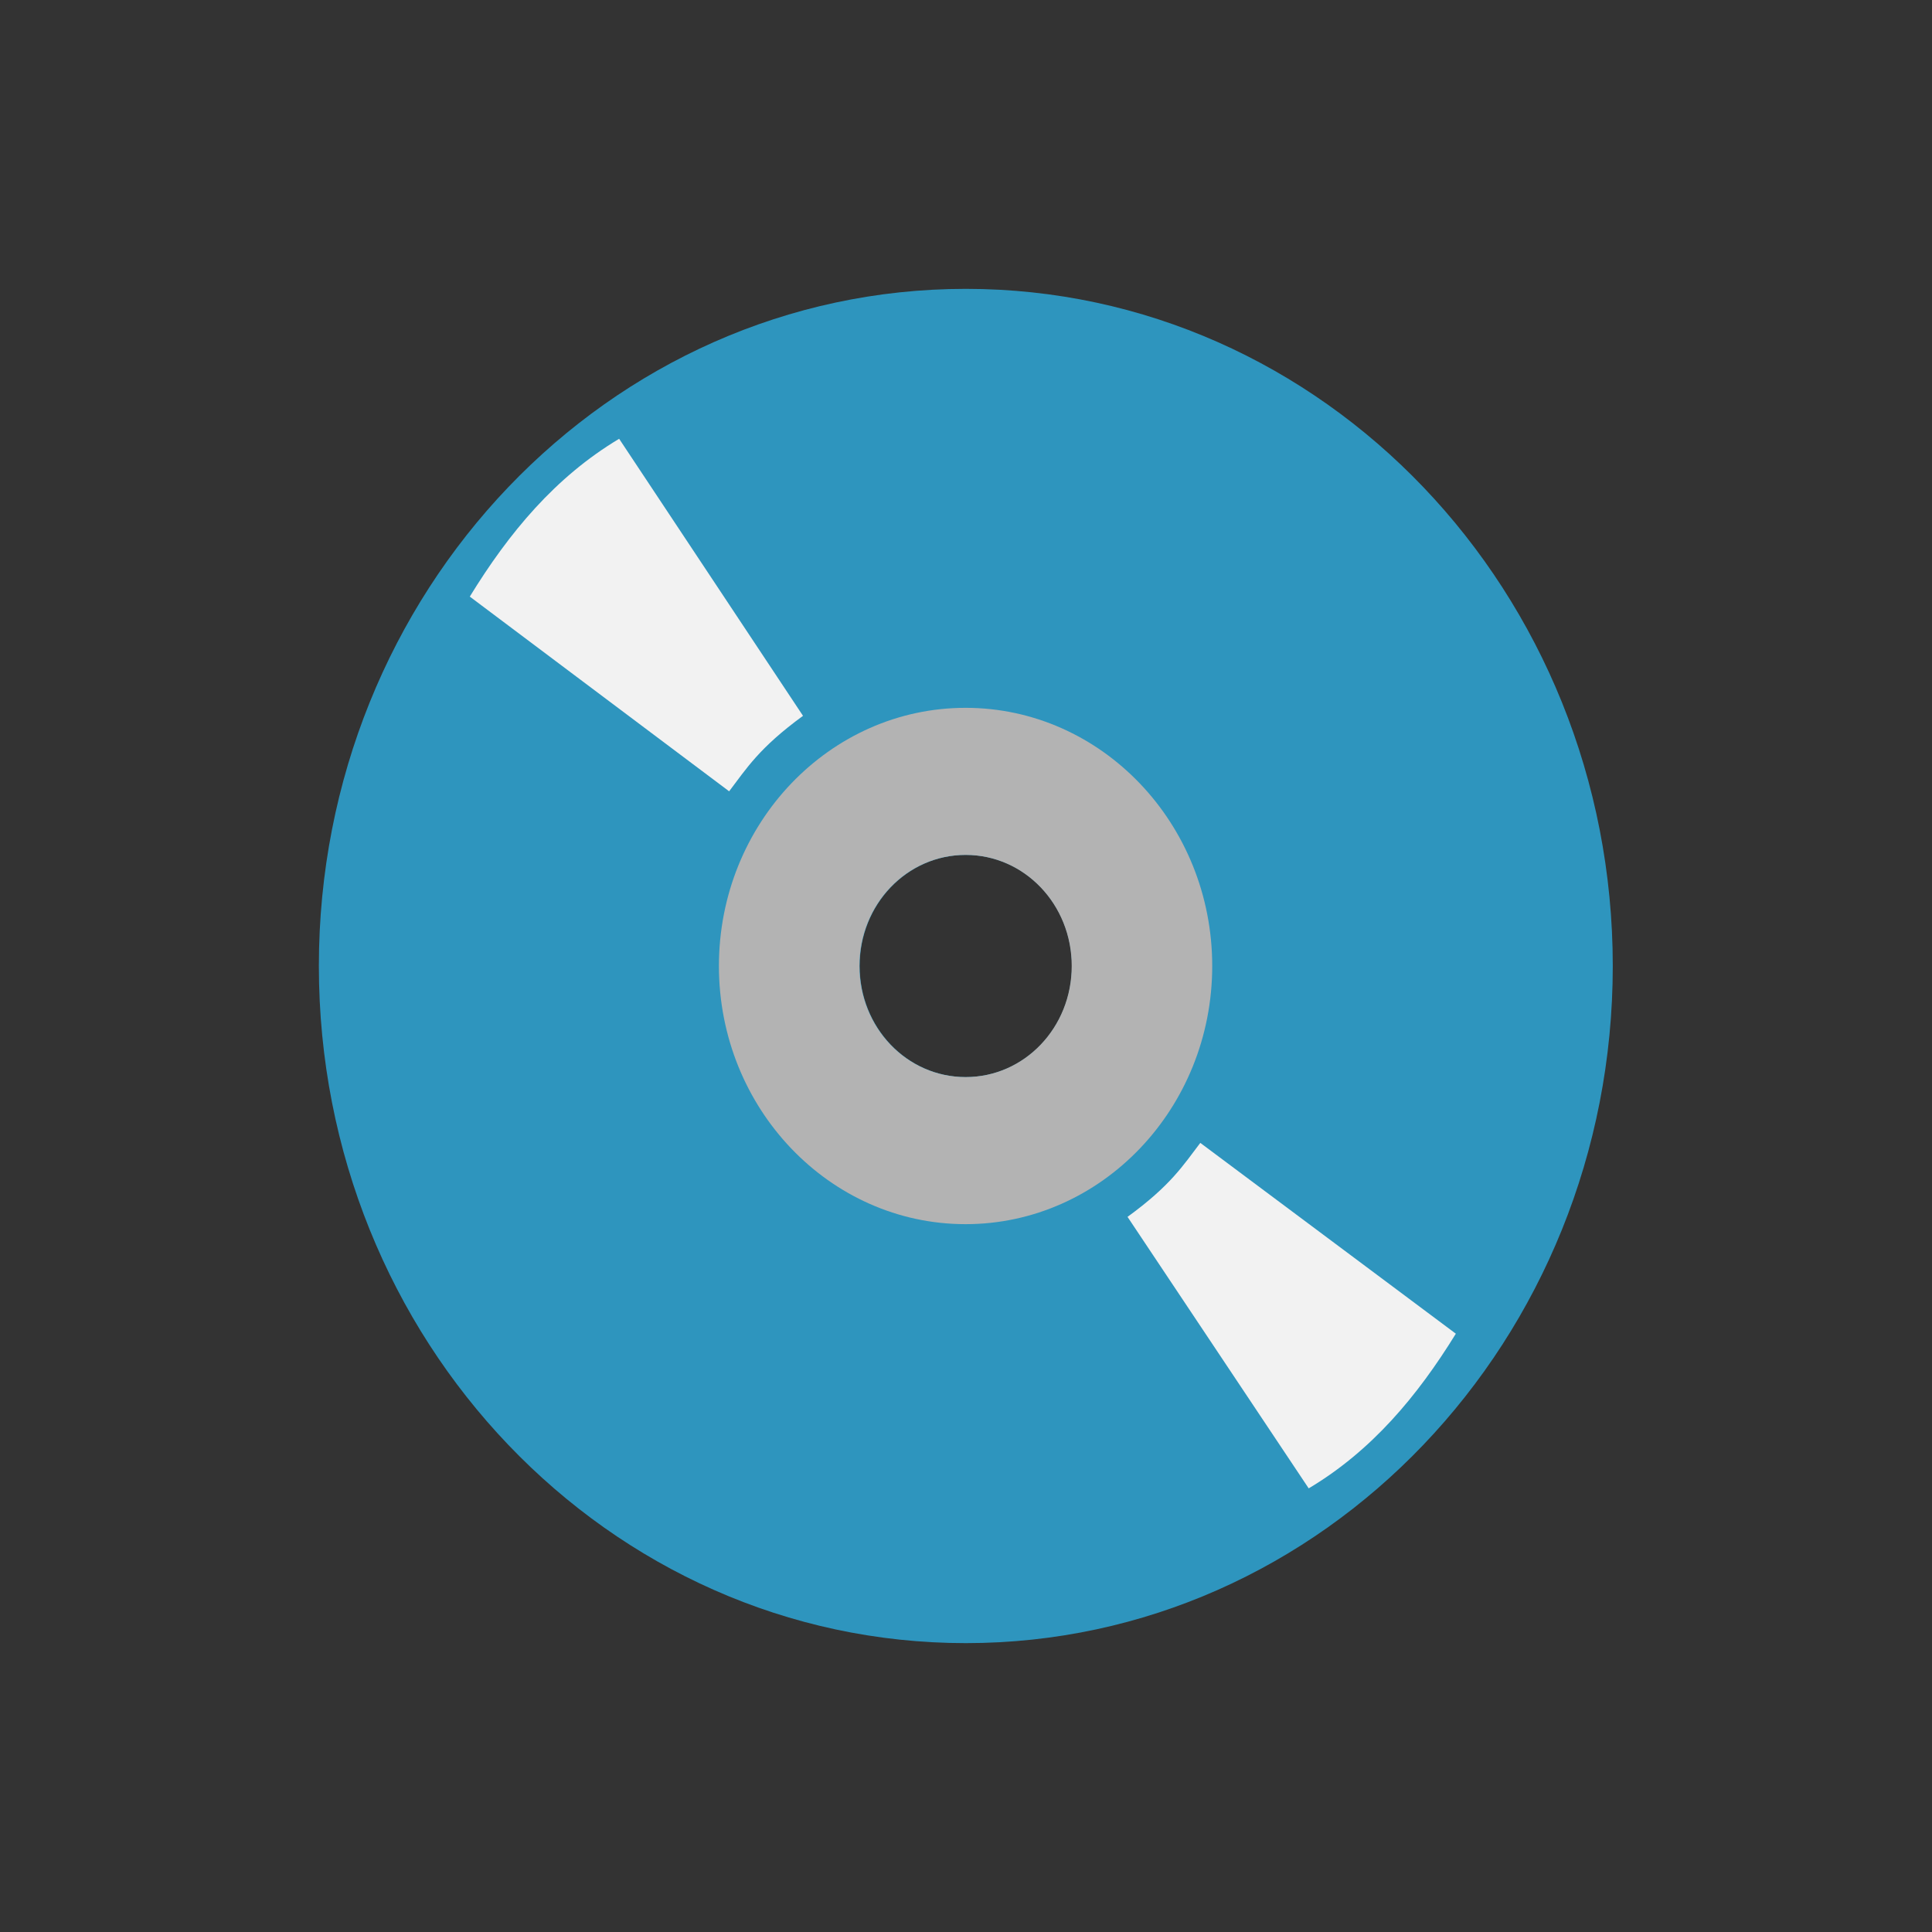 <?xml version="1.0" encoding="UTF-8" standalone="no"?>
<!-- Created with Inkscape (http://www.inkscape.org/) -->

<svg
   xmlns:dc="http://purl.org/dc/elements/1.1/"
   xmlns:cc="http://creativecommons.org/ns#"
   xmlns:rdf="http://www.w3.org/1999/02/22-rdf-syntax-ns#"
   xmlns:svg="http://www.w3.org/2000/svg"
   xmlns="http://www.w3.org/2000/svg"
   xmlns:xlink="http://www.w3.org/1999/xlink"
   xmlns:sodipodi="http://sodipodi.sourceforge.net/DTD/sodipodi-0.dtd"
   xmlns:inkscape="http://www.inkscape.org/namespaces/inkscape"
   version="1.0"
   width="96"
   height="96"
   id="svg2408"
   inkscape:version="0.48.4 r9939"
   sodipodi:docname="media-optical-blu-ray.svg">
  <rect width="100%" height="100%" fill="#333333" stroke="none"/>
  <sodipodi:namedview
     pagecolor="#ffffff"
     bordercolor="#666666"
     borderopacity="1"
     objecttolerance="10"
     gridtolerance="10"
     guidetolerance="10"
     inkscape:pageopacity="0"
     inkscape:pageshadow="2"
     inkscape:window-width="618"
     inkscape:window-height="449"
     id="namedview134"
     showgrid="false"
     inkscape:zoom="3.4297023"
     inkscape:cx="22.562013"
     inkscape:cy="47.644243"
     inkscape:window-x="589"
     inkscape:window-y="55"
     inkscape:window-maximized="0"
     inkscape:current-layer="svg2408" />
  <defs
     id="defs2410">
    <linearGradient
       id="linearGradient3825">
      <stop
         id="stop3827"
         style="stop-color:#b3b3b3;stop-opacity:1"
         offset="0" />
      <stop
         id="stop3829"
         style="stop-color:#d2d2d2;stop-opacity:1"
         offset="1" />
    </linearGradient>
    <linearGradient
       id="linearGradient3641">
      <stop
         id="stop3643"
         style="stop-color:#b4b4b4;stop-opacity:1"
         offset="0" />
      <stop
         id="stop3645"
         style="stop-color:#dcdcdc;stop-opacity:1"
         offset="1" />
    </linearGradient>
    <linearGradient
       x1="45.448"
       y1="92.54"
       x2="45.448"
       y2="7.017"
       id="ButtonShadow"
       gradientUnits="userSpaceOnUse"
       gradientTransform="scale(1.006,0.994)">
      <stop
         id="stop3750"
         style="stop-color:#000000;stop-opacity:1"
         offset="0" />
      <stop
         id="stop3752"
         style="stop-color:#000000;stop-opacity:0.588"
         offset="1" />
    </linearGradient>
    <linearGradient
       id="linearGradient3737">
      <stop
         id="stop3739"
         style="stop-color:#ffffff;stop-opacity:1"
         offset="0" />
      <stop
         id="stop3741"
         style="stop-color:#ffffff;stop-opacity:0"
         offset="1" />
    </linearGradient>
    <filter
       color-interpolation-filters="sRGB"
       id="filter3174">
      <feGaussianBlur
         id="feGaussianBlur3176"
         stdDeviation="1.71" />
    </filter>
    <linearGradient
       x1="36.357"
       y1="6"
       x2="36.357"
       y2="63.893"
       id="linearGradient3188"
       xlink:href="#linearGradient3737"
       gradientUnits="userSpaceOnUse" />
    <filter
       x="-0.192"
       y="-0.192"
       width="1.384"
       height="1.384"
       color-interpolation-filters="sRGB"
       id="filter3794">
      <feGaussianBlur
         id="feGaussianBlur3796"
         stdDeviation="5.28" />
    </filter>
    <linearGradient
       x1="48"
       y1="20.221"
       x2="48"
       y2="138.661"
       id="linearGradient3613"
       xlink:href="#linearGradient3737"
       gradientUnits="userSpaceOnUse" />
    <radialGradient
       cx="48"
       cy="90.172"
       r="42"
       fx="48"
       fy="90.172"
       id="radialGradient3619"
       xlink:href="#linearGradient3737"
       gradientUnits="userSpaceOnUse"
       gradientTransform="matrix(1.157,0,0,0.996,-7.551,0.197)" />
    <clipPath
       id="clipPath3613">
      <rect
         width="84"
         height="84"
         rx="6"
         ry="6"
         x="6"
         y="6"
         id="rect3615"
         style="fill:#ffffff;fill-opacity:1;fill-rule:nonzero;stroke:none" />
    </clipPath>
    <linearGradient
       x1="48"
       y1="90"
       x2="48"
       y2="5.988"
       id="linearGradient3617"
       xlink:href="#linearGradient3641"
       gradientUnits="userSpaceOnUse" />
    <linearGradient
       id="linearGradient3650-2">
      <stop
         id="stop3652"
         style="stop-color:#000000;stop-opacity:0"
         offset="0" />
      <stop
         id="stop3660"
         style="stop-color:#000000;stop-opacity:0"
         offset="0.3" />
      <stop
         id="stop3658"
         style="stop-color:#000000;stop-opacity:0.118"
         offset="0.5" />
      <stop
         id="stop3662"
         style="stop-color:#000000;stop-opacity:0"
         offset="0.7" />
      <stop
         id="stop3654-5"
         style="stop-color:#000000;stop-opacity:0"
         offset="1" />
    </linearGradient>
    <linearGradient
       id="linearGradient3672">
      <stop
         id="stop3674"
         style="stop-color:#ffffff;stop-opacity:0"
         offset="0" />
      <stop
         id="stop3676"
         style="stop-color:#ffffff;stop-opacity:0"
         offset="0.3" />
      <stop
         id="stop3678"
         style="stop-color:#ffffff;stop-opacity:0.612"
         offset="0.5" />
      <stop
         id="stop3680"
         style="stop-color:#ffffff;stop-opacity:0"
         offset="0.753" />
      <stop
         id="stop3682"
         style="stop-color:#ffffff;stop-opacity:0"
         offset="1" />
    </linearGradient>
    <linearGradient
       id="linearGradient3622">
      <stop
         id="stop3624"
         style="stop-color:#d6d6d6;stop-opacity:1"
         offset="0" />
      <stop
         id="stop3626"
         style="stop-color:#eaeaea;stop-opacity:1"
         offset="1" />
    </linearGradient>
    <linearGradient
       id="linearGradient3737-4">
      <stop
         id="stop3739-4"
         style="stop-color:#ffffff;stop-opacity:1"
         offset="0" />
      <stop
         id="stop3741-9"
         style="stop-color:#ffffff;stop-opacity:0"
         offset="1" />
    </linearGradient>
    <linearGradient
       x1="16"
       y1="46"
       x2="80"
       y2="46"
       id="linearGradient3852"
       xlink:href="#linearGradient3622"
       gradientUnits="userSpaceOnUse"
       gradientTransform="matrix(0.365,0,0,0.365,16.167,-49.104)" />
    <linearGradient
       x1="6"
       y1="48"
       x2="48"
       y2="81.071"
       id="linearGradient3855"
       xlink:href="#linearGradient3650-2"
       gradientUnits="userSpaceOnUse"
       gradientTransform="matrix(-0.357,0,0,0.357,50.143,15.857)" />
    <linearGradient
       x1="6"
       y1="48"
       x2="48"
       y2="81.071"
       id="linearGradient3858"
       xlink:href="#linearGradient3650-2"
       gradientUnits="userSpaceOnUse"
       gradientTransform="matrix(0.357,0,0,0.357,15.857,15.857)" />
    <linearGradient
       x1="13.321"
       y1="48"
       x2="48"
       y2="84.286"
       id="linearGradient3863"
       xlink:href="#linearGradient3672"
       gradientUnits="userSpaceOnUse"
       gradientTransform="matrix(0.357,0,0,-0.357,15.857,50.143)" />
    <linearGradient
       x1="13.321"
       y1="48"
       x2="48"
       y2="84.286"
       id="linearGradient3866"
       xlink:href="#linearGradient3672"
       gradientUnits="userSpaceOnUse"
       gradientTransform="matrix(-0.357,0,0,-0.357,50.143,50.143)" />
    <linearGradient
       x1="63.536"
       y1="90"
       x2="32.071"
       y2="6"
       id="linearGradient3869"
       xlink:href="#linearGradient3825"
       gradientUnits="userSpaceOnUse"
       gradientTransform="matrix(0.357,0,0,0.357,15.857,15.857)" />
    <linearGradient
       x1="22"
       y1="33"
       x2="44"
       y2="33"
       id="linearGradient4723"
       xlink:href="#linearGradient3737-4"
       gradientUnits="userSpaceOnUse"
       gradientTransform="matrix(0,-1,1,0,0,66)" />
    <linearGradient
       x1="63.536"
       y1="90"
       x2="32.071"
       y2="6"
       id="linearGradient4727"
       xlink:href="#linearGradient3825"
       gradientUnits="userSpaceOnUse"
       gradientTransform="matrix(0.357,0,0,0.357,-34.143,15.857)" />
    <linearGradient
       x1="63.536"
       y1="90"
       x2="32.071"
       y2="6"
       id="linearGradient4781"
       xlink:href="#linearGradient3825"
       gradientUnits="userSpaceOnUse"
       gradientTransform="matrix(0.357,0,0,0.357,47.857,15.857)" />
    <linearGradient
       x1="13.321"
       y1="48"
       x2="48"
       y2="84.286"
       id="linearGradient4783"
       xlink:href="#linearGradient3672"
       gradientUnits="userSpaceOnUse"
       gradientTransform="matrix(-0.357,0,0,-0.357,82.143,50.143)" />
    <linearGradient
       x1="13.321"
       y1="48"
       x2="48"
       y2="84.286"
       id="linearGradient4785"
       xlink:href="#linearGradient3672"
       gradientUnits="userSpaceOnUse"
       gradientTransform="matrix(0.357,0,0,-0.357,47.857,50.143)" />
    <linearGradient
       x1="6"
       y1="48"
       x2="48"
       y2="81.071"
       id="linearGradient4787"
       xlink:href="#linearGradient3650-2"
       gradientUnits="userSpaceOnUse"
       gradientTransform="matrix(0.357,0,0,0.357,47.857,15.857)" />
    <linearGradient
       x1="6"
       y1="48"
       x2="48"
       y2="81.071"
       id="linearGradient4789"
       xlink:href="#linearGradient3650-2"
       gradientUnits="userSpaceOnUse"
       gradientTransform="matrix(-0.357,0,0,0.357,82.143,15.857)" />
    <linearGradient
       x1="16"
       y1="46"
       x2="80"
       y2="46"
       id="linearGradient4791"
       xlink:href="#linearGradient3622"
       gradientUnits="userSpaceOnUse"
       gradientTransform="matrix(0.365,0,0,0.365,16.167,-81.104)" />
    <linearGradient
       x1="22"
       y1="33"
       x2="44"
       y2="33"
       id="linearGradient4793"
       xlink:href="#linearGradient3737-4"
       gradientUnits="userSpaceOnUse"
       gradientTransform="matrix(0,-1,1,0,32,66)" />
    <linearGradient
       x1="63.536"
       y1="90"
       x2="32.071"
       y2="6"
       id="linearGradient4815"
       xlink:href="#linearGradient3825"
       gradientUnits="userSpaceOnUse"
       gradientTransform="matrix(0.357,0,0,0.357,15.857,47.857)" />
    <linearGradient
       x1="13.321"
       y1="48"
       x2="48"
       y2="84.286"
       id="linearGradient4817"
       xlink:href="#linearGradient3672"
       gradientUnits="userSpaceOnUse"
       gradientTransform="matrix(-0.357,0,0,-0.357,72.143,82.143)" />
    <linearGradient
       x1="13.321"
       y1="48"
       x2="48"
       y2="84.286"
       id="linearGradient4819"
       xlink:href="#linearGradient3672"
       gradientUnits="userSpaceOnUse"
       gradientTransform="matrix(0.357,0,0,-0.357,15.857,82.143)" />
    <linearGradient
       x1="6"
       y1="48"
       x2="48"
       y2="81.071"
       id="linearGradient4821"
       xlink:href="#linearGradient3650-2"
       gradientUnits="userSpaceOnUse"
       gradientTransform="matrix(0.357,0,0,0.357,15.857,47.857)" />
    <linearGradient
       x1="6"
       y1="48"
       x2="48"
       y2="81.071"
       id="linearGradient4823"
       xlink:href="#linearGradient3650-2"
       gradientUnits="userSpaceOnUse"
       gradientTransform="matrix(-0.357,0,0,0.357,72.143,47.857)" />
    <linearGradient
       x1="16"
       y1="46"
       x2="80"
       y2="46"
       id="linearGradient4825"
       xlink:href="#linearGradient3622"
       gradientUnits="userSpaceOnUse"
       gradientTransform="matrix(0.365,0,0,0.365,48.167,-49.104)" />
    <linearGradient
       x1="22"
       y1="33"
       x2="44"
       y2="33"
       id="linearGradient4827"
       xlink:href="#linearGradient3737-4"
       gradientUnits="userSpaceOnUse"
       gradientTransform="matrix(0,-1,1,0,0,98)" />
    <linearGradient
       x1="45.448"
       y1="92.54"
       x2="45.448"
       y2="7.017"
       id="ButtonShadow-0"
       gradientUnits="userSpaceOnUse"
       gradientTransform="matrix(1.006,0,0,0.994,100,0)">
      <stop
         id="stop3750-8"
         style="stop-color:#000000;stop-opacity:1"
         offset="0" />
      <stop
         id="stop3752-5"
         style="stop-color:#000000;stop-opacity:0.588"
         offset="1" />
    </linearGradient>
    <linearGradient
       x1="32.251"
       y1="6.132"
       x2="32.251"
       y2="90.239"
       id="linearGradient3780"
       xlink:href="#ButtonShadow-0"
       gradientUnits="userSpaceOnUse"
       gradientTransform="matrix(1.024,0,0,1.012,-1.143,-98.071)" />
    <linearGradient
       x1="32.251"
       y1="6.132"
       x2="32.251"
       y2="90.239"
       id="linearGradient3772"
       xlink:href="#ButtonShadow-0"
       gradientUnits="userSpaceOnUse"
       gradientTransform="matrix(1.024,0,0,1.012,-1.143,-98.071)" />
    <linearGradient
       x1="32.251"
       y1="6.132"
       x2="32.251"
       y2="90.239"
       id="linearGradient3725"
       xlink:href="#ButtonShadow-0"
       gradientUnits="userSpaceOnUse"
       gradientTransform="matrix(1.024,0,0,1.012,-1.143,-98.071)" />
    <linearGradient
       x1="32.251"
       y1="6.132"
       x2="32.251"
       y2="90.239"
       id="linearGradient3721"
       xlink:href="#ButtonShadow-0"
       gradientUnits="userSpaceOnUse"
       gradientTransform="translate(0,-97)" />
    <linearGradient
       x1="32.251"
       y1="6.132"
       x2="32.251"
       y2="90.239"
       id="linearGradient3122"
       xlink:href="#ButtonShadow-0"
       gradientUnits="userSpaceOnUse"
       gradientTransform="matrix(1.024,0,0,1.012,-1.143,-98.071)" />
  </defs>
  <g
     id="layer2"
     style="display:none">
    <rect
       width="86"
       height="85"
       rx="6"
       ry="6"
       x="5"
       y="7"
       id="rect3745"
       style="opacity:0.9;fill:url(#ButtonShadow);fill-opacity:1;fill-rule:nonzero;stroke:none;filter:url(#filter3174)" />
  </g>
  <g
     id="layer5"
     style="display:none">
    <rect
       width="66"
       height="66"
       rx="12"
       ry="12"
       x="15"
       y="15"
       clip-path="url(#clipPath3613)"
       id="rect3171"
       style="opacity:0.5;fill:url(#linearGradient3613);fill-opacity:1;fill-rule:nonzero;stroke:#ffffff;stroke-width:0.5;stroke-linecap:round;stroke-linejoin:miter;stroke-miterlimit:4;stroke-opacity:1;stroke-dasharray:none;stroke-dashoffset:0;filter:url(#filter3794)" />
  </g>
  <g
     id="g3076"
     transform="matrix(1.032,0,0,1.083,-1.545,-2.115)">
    <path
       style="fill:#2e95be;fill-opacity:1;fill-rule:evenodd;stroke:#003bc3;stroke-width:0;stroke-linecap:square;stroke-linejoin:miter;stroke-miterlimit:2"
       inkscape:connector-curvature="0"
       id="shape011"
       stroke-miterlimit="2"
       d="m 48,15.206 c -17.21,0 -31.15,13.904 -31.15,31.068 0,17.165 13.94,31.068 31.15,31.068 17.21,0 31.15,-13.903 31.15,-31.068 C 79.15,29.109 65.21,15.206 48,15.206 z m 0,25.971 c 2.832,0 5.11,2.272 5.11,5.097 0,2.825 -2.278,5.097 -5.11,5.097 -2.832,0 -5.11,-2.272 -5.11,-5.097 0,-2.825 2.278,-5.097 5.11,-5.097 z" />
    <path
       style="fill:#b3b3b3;fill-opacity:1;fill-rule:evenodd;stroke:#003bc3;stroke-width:0;stroke-linecap:square;stroke-linejoin:miter;stroke-miterlimit:2"
       inkscape:connector-curvature="0"
       id="shape11"
       stroke-miterlimit="2"
       d="m 47.988,34.429 c -6.55,0 -11.876,5.312 -11.876,11.845 0,6.533 5.326,11.845 11.876,11.845 6.55,0 11.876,-5.312 11.876,-11.845 0,-6.533 -5.326,-11.845 -11.876,-11.845 z m 0,6.748 c 2.832,0 5.11,2.273 5.11,5.097 0,2.825 -2.278,5.097 -5.11,5.097 -2.832,0 -5.11,-2.272 -5.11,-5.097 0,-2.825 2.278,-5.097 5.11,-5.097 z" />
    <path
       style="fill:#f2f2f2;fill-rule:evenodd;stroke:#003bc3;stroke-width:0;stroke-linecap:square;stroke-linejoin:bevel;stroke-dasharray:none"
       inkscape:connector-curvature="0"
       id="shape0"
       d="m 55.786,57.784 c 2.087,-1.445 2.68,-2.367 3.504,-3.394 l 12.304,8.755 c -1.86,2.874 -4.057,5.379 -7.085,7.096 z" />
    <path
       style="fill:#f2f2f2;fill-rule:evenodd;stroke:#003bc3;stroke-width:0;stroke-linecap:square;stroke-linejoin:bevel;stroke-dasharray:none"
       inkscape:connector-curvature="0"
       id="shape1"
       d="m 40.161,34.796 c -2.118,1.474 -2.72,2.416 -3.557,3.463 L 24.117,29.326 c 1.887,-2.933 4.117,-5.489 7.191,-7.241 z" />
  </g>
</svg>

